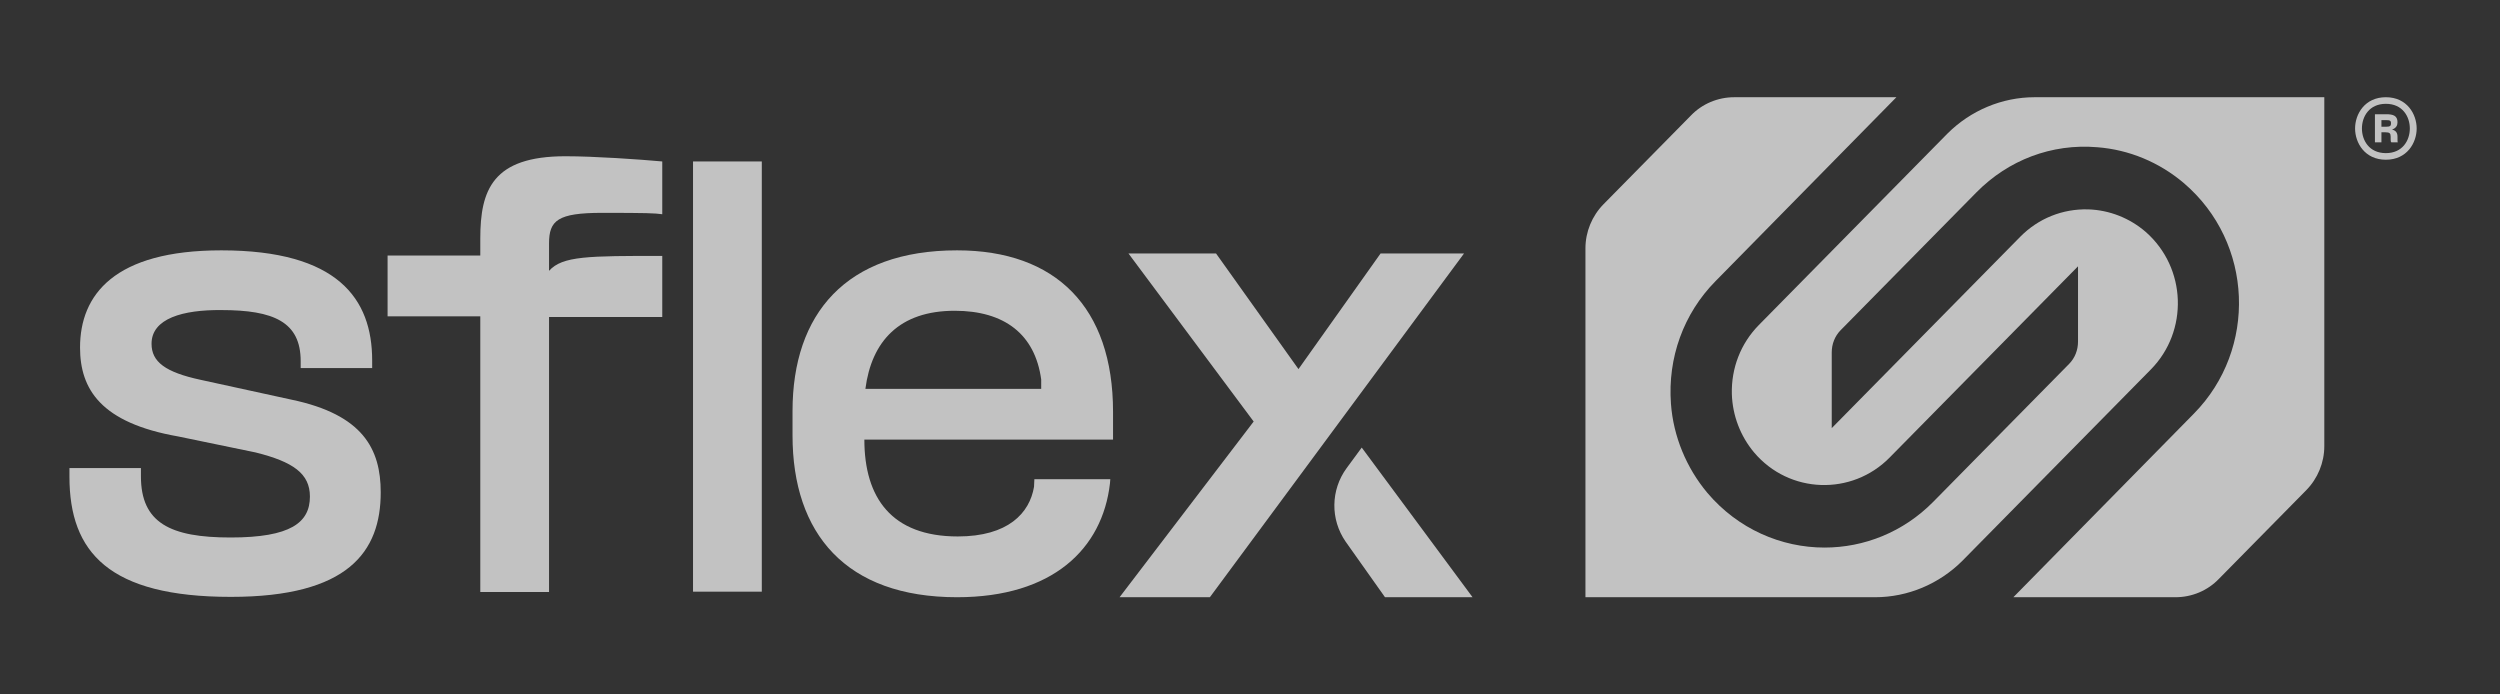 <svg width="180" height="50" viewBox="0 0 180 50" fill="none" xmlns="http://www.w3.org/2000/svg">
<rect x="0" y="0" width="180" height="50" fill="#333333" stroke="none"/>
<g opacity="0.7" clip-path="url(#clip0_1462_647)">
<path d="M169.566 9.25C169.566 8.225 170.256 7 171.783 7C173.31 7 174 8.225 174 9.25C174 10.275 173.31 11.5 171.783 11.5C170.256 11.5 169.566 10.275 169.566 9.25ZM171.783 11.025C172.99 11.025 173.507 10.1 173.507 9.25C173.507 8.4 172.99 7.475 171.783 7.475C170.576 7.475 170.059 8.4 170.059 9.25C170.059 10.1 170.576 11.025 171.783 11.025ZM170.995 10.25H171.463V9.525H171.758C172.054 9.525 172.128 9.6 172.128 9.85V10.025C172.128 10.125 172.128 10.2 172.177 10.25H172.645C172.62 10.225 172.62 10.125 172.62 10.025V9.85C172.62 9.55 172.497 9.4 172.226 9.325C172.546 9.225 172.62 9 172.62 8.8C172.62 8.325 172.3 8.225 171.808 8.225H170.995V10.25ZM171.463 9.125V8.65H171.808C172.054 8.65 172.152 8.675 172.152 8.875C172.152 9.05 172.103 9.125 171.808 9.125H171.463Z" fill="white"/>
<path d="M126.639 23.4C125.334 24.725 124.644 26.5 124.693 28.375C124.743 29.925 125.309 31.4 126.294 32.575C128.831 35.575 133.338 35.7 136.047 32.95L149.617 19.175V24.6C149.617 25.2 149.396 25.775 148.977 26.2L139.199 36.125C137.032 38.325 134.2 39.425 131.368 39.425C128.264 39.425 125.137 38.1 122.92 35.475C121.418 33.675 120.482 31.425 120.309 29.075C120.063 25.75 121.221 22.575 123.511 20.25L136.54 7H124.866C123.684 7 122.551 7.475 121.738 8.325L115.458 14.7C114.62 15.55 114.152 16.7 114.152 17.875V43H135.013C137.352 43 139.618 42.05 141.293 40.375L154.863 26.6C157.572 23.85 157.449 19.3 154.494 16.7C153.336 15.7 151.883 15.125 150.356 15.075C148.509 15.025 146.76 15.725 145.455 17.05L131.885 30.825V25.375C131.885 24.775 132.106 24.2 132.525 23.775L142.303 13.85C144.593 11.525 147.721 10.325 150.996 10.6C153.287 10.775 155.454 11.675 157.227 13.175C162.276 17.475 162.522 25.15 157.966 29.775L144.962 43H156.636C157.818 43 158.951 42.525 159.764 41.675L166.044 35.3C166.882 34.45 167.35 33.3 167.35 32.125V7H146.489C144.15 7 141.884 7.95 140.209 9.625L126.639 23.4Z" fill="white"/>
<path d="M87.111 43H80.609L90.264 30.35L81.25 18.25H87.555L93.49 26.575L99.401 18.25H105.41L87.111 43Z" fill="white"/>
<path d="M98.045 32.225L106.024 43H99.72L96.887 39C95.779 37.4 95.804 35.275 96.961 33.7L98.045 32.225Z" fill="white"/>
<path d="M57.062 29.6C57.062 22.6 60.904 18.025 68.909 18.025C76.026 18.025 80.139 22.125 80.139 29.65V31.65H62.234C62.234 35.825 64.18 38.625 68.958 38.625C72.578 38.625 74.13 36.95 74.45 35.05L74.475 34.5H79.942L79.918 34.8C79.376 39.525 75.78 43 68.909 43C60.904 43 57.062 38.425 57.062 31.35V29.6ZM74.967 28V27.325C74.524 24.075 72.332 22.375 68.736 22.375C64.747 22.375 62.752 24.575 62.308 28H74.967Z" fill="white"/>
<path d="M49.898 11.625H54.849V42.6H49.898V11.625Z" fill="white"/>
<path d="M34.581 18.4V17.175C34.581 13.675 35.467 11.25 40.713 11.25C42.806 11.25 46.033 11.475 47.683 11.625V15.425C47.141 15.35 46.624 15.325 43.348 15.325C40.147 15.325 39.531 15.875 39.531 17.525V19.5C40.491 18.425 42.363 18.425 47.683 18.425V22.825H39.531V42.625H34.581V22.775H27.906V18.4H34.581Z" fill="white"/>
<path d="M27.412 35.45C27.412 39.725 25.072 42.975 16.625 42.975C7.857 42.975 5 39.775 5 34.325V33.7H10.147V34.3C10.147 37.65 12.265 38.7 16.6 38.7C20.935 38.7 22.314 37.625 22.314 35.75C22.314 34.1 21.107 33.25 18.398 32.575L12.832 31.425C7.266 30.45 5.763 28.025 5.763 25.025C5.763 21.225 8.226 18.025 15.935 18.025C24.309 18.025 26.796 21.5 26.796 25.95V26.5H21.649V26C21.649 23.175 19.703 22.325 15.935 22.325C13.177 22.3 10.911 22.925 10.911 24.75C10.911 26.05 11.896 26.8 14.457 27.35L20.984 28.775C26.131 29.85 27.412 32.325 27.412 35.45Z" fill="white"/>
</g>
<defs>
<clipPath id="clip0_1462_647">
<rect width="169" height="36" fill="white" transform="translate(5 7)"/>
</clipPath>
</defs>
</svg>
